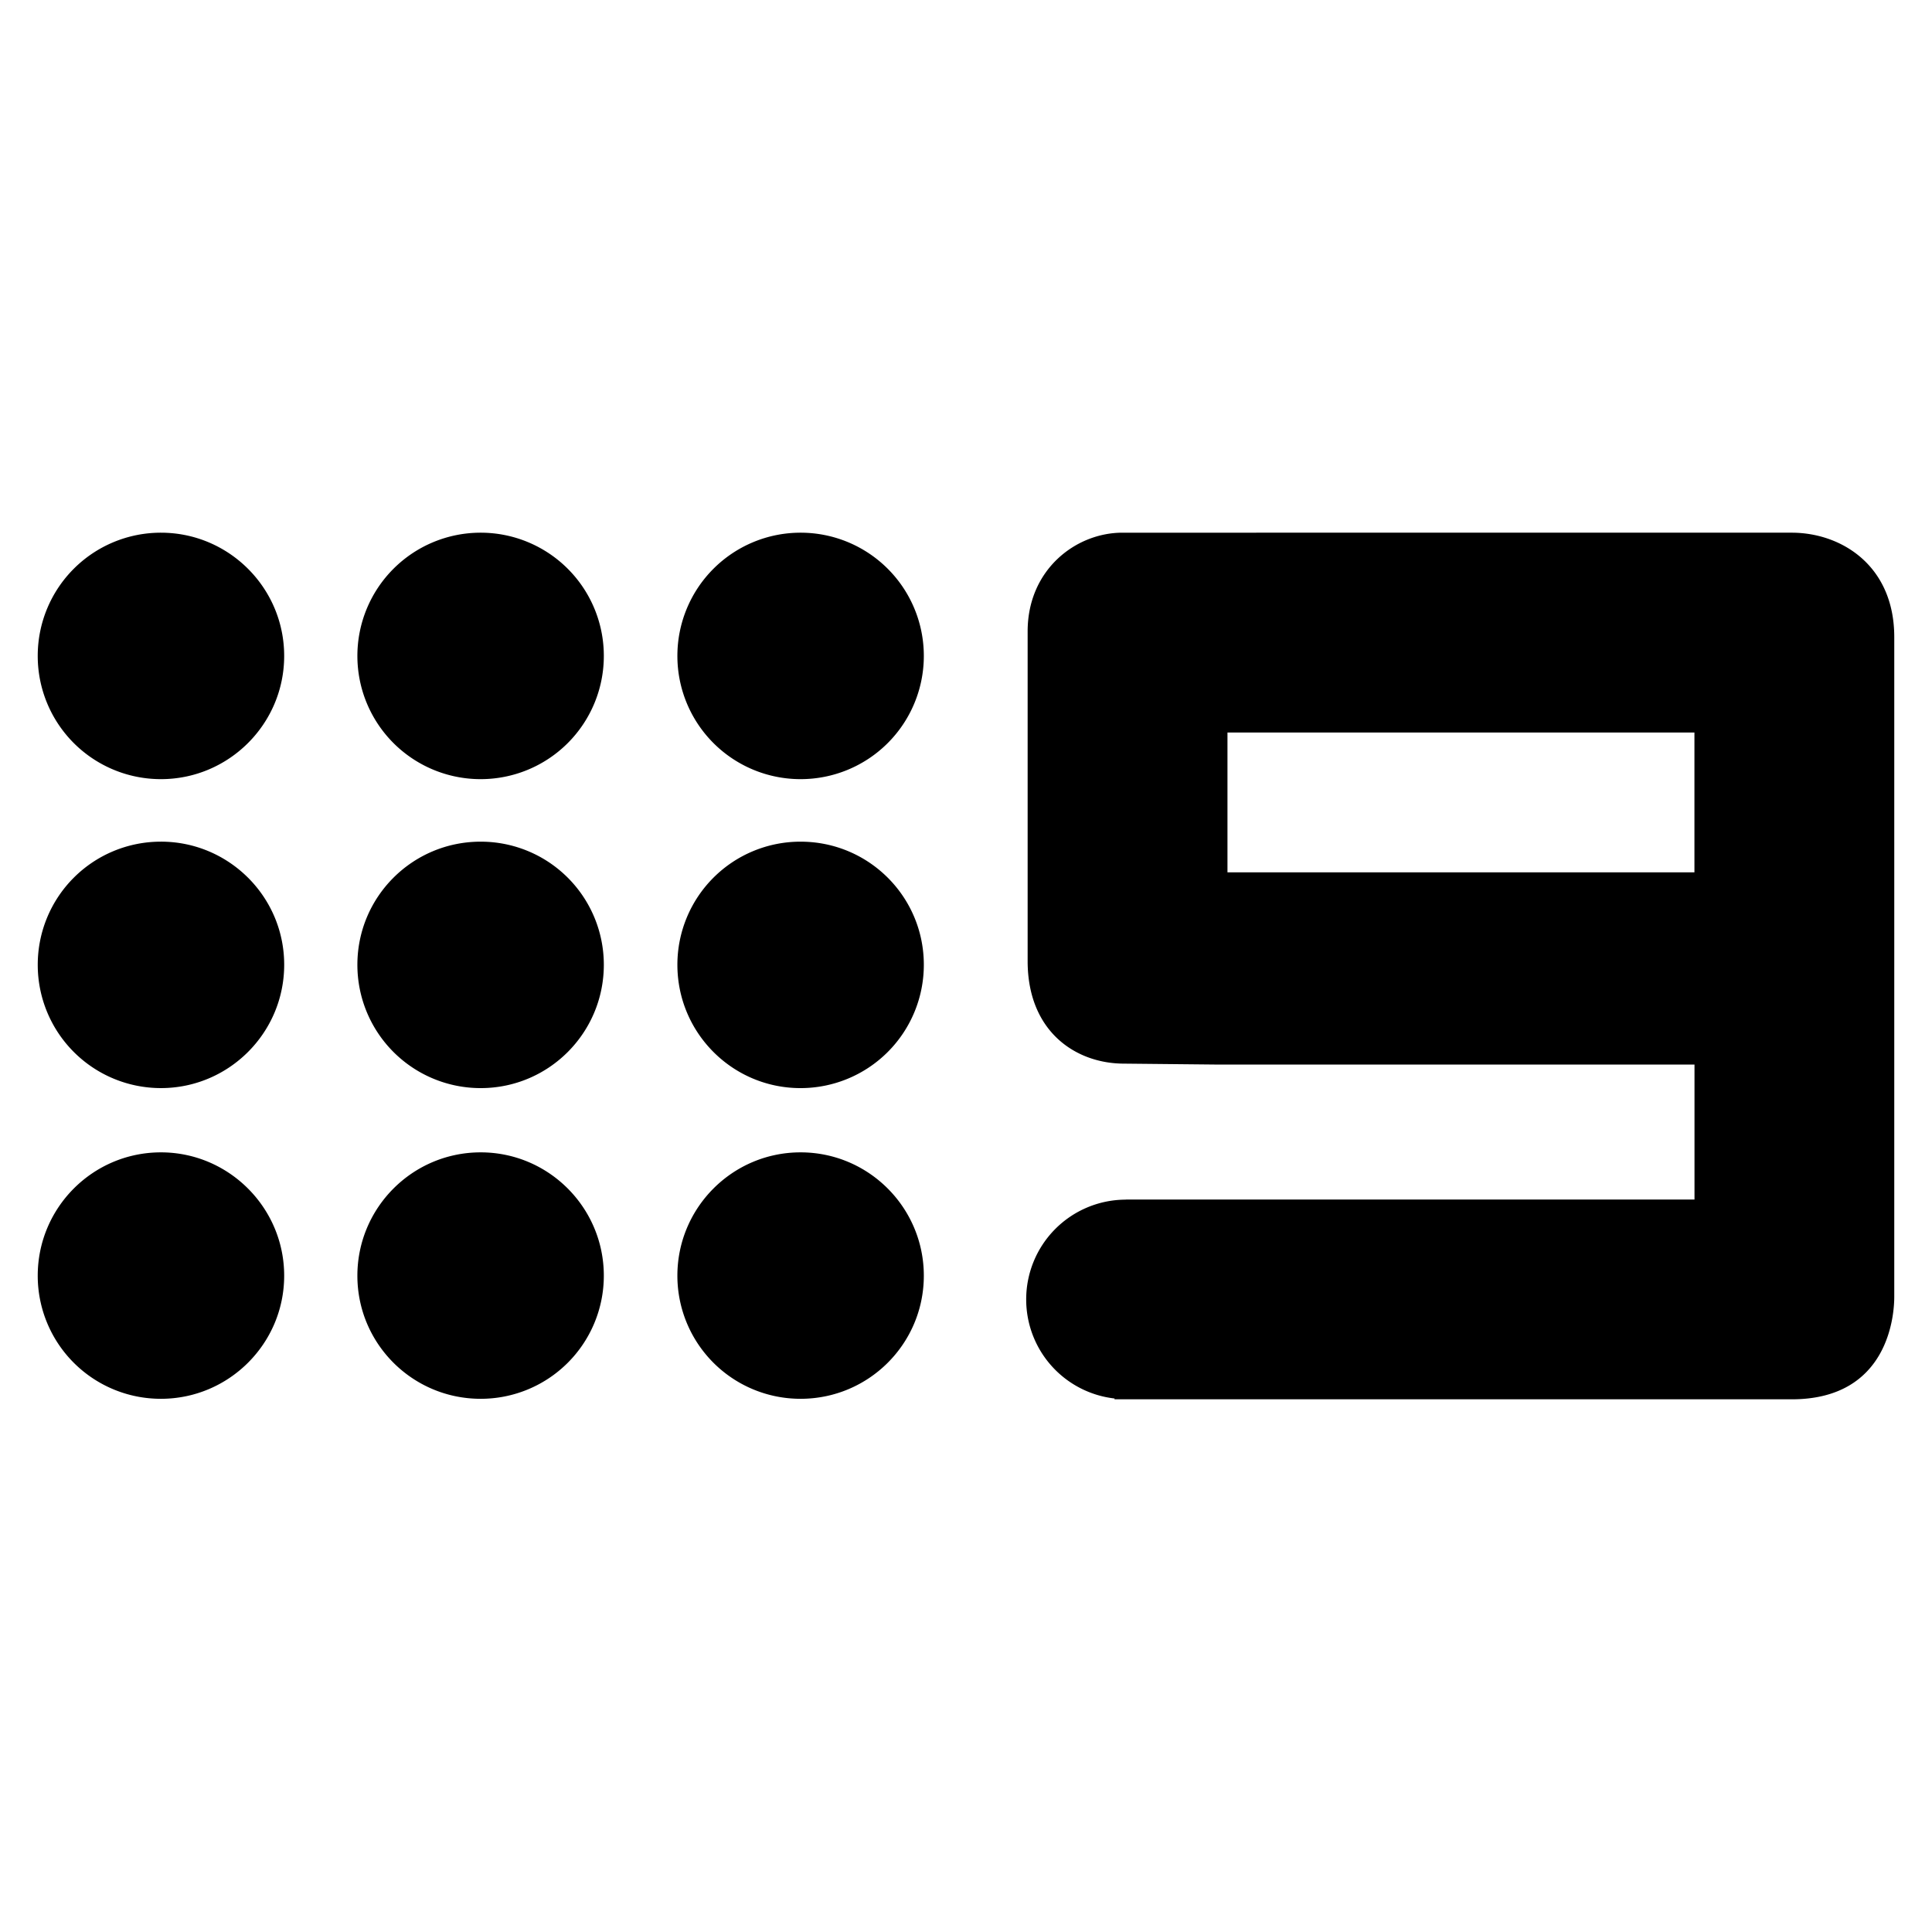 <svg xmlns="http://www.w3.org/2000/svg" height="512" width="512">
    <path d="M42.646 141.169A32.625 32.625 0 0010 173.832a32.63 32.63 0 0032.65 32.65c17.963 0 32.66-14.612 32.66-32.65 0-18.063-14.693-32.663-32.664-32.663zm84.737 0a32.65 32.65 0 00-32.672 32.663 32.65 32.65 0 0032.672 32.65 32.634 32.634 0 0032.638-32.65 32.634 32.634 0 00-32.638-32.663zm84.774 0a32.634 32.634 0 00-32.642 32.663 32.638 32.638 0 0032.642 32.65 32.646 32.646 0 0032.667-32.65 32.642 32.642 0 00-32.667-32.663zm85.29 0c-12.326 0-25.113 9.766-25.113 26.162v87.36c0 18.776 12.846 27.182 25.541 27.182l25.214.252h125.97v35.764H298.63c-.176 0-.335.03-.533.03a26.427 26.427 0 00-26.145 26.456 26.402 26.402 0 0023.41 26.238v.218h179.473c25.835 0 27.165-22.637 27.165-27.165V168.838c0-19.011-14.088-27.67-27.165-27.67zm27.845 52.959h123.75v37.053h-123.75zM42.646 223.05a32.6 32.6 0 00-32.642 32.613 32.65 32.65 0 0032.65 32.693c17.963 0 32.66-14.622 32.66-32.693 0-18.041-14.693-32.617-32.663-32.617zm84.737 0c-18.046 0-32.668 14.576-32.672 32.617a32.667 32.667 0 0032.672 32.693c18.033 0 32.638-14.621 32.638-32.693a32.609 32.609 0 00-32.638-32.617zm84.774 0a32.609 32.609 0 00-32.642 32.617c0 18.067 14.613 32.693 32.638 32.693a32.663 32.663 0 0032.671-32.693c0-18.041-14.613-32.617-32.671-32.617zM42.65 305.387c-18.054 0-32.65 14.664-32.65 32.684a32.609 32.609 0 0032.65 32.626c17.963 0 32.66-14.588 32.66-32.626 0-18.02-14.693-32.684-32.664-32.684zm84.732 0c-18.046 0-32.668 14.664-32.672 32.684 0 18.038 14.626 32.626 32.672 32.626a32.613 32.613 0 0032.638-32.626c0-18.02-14.605-32.684-32.638-32.684zm84.77 0c-18.025 0-32.638 14.664-32.638 32.684a32.617 32.617 0 0032.638 32.626c18.058 0 32.671-14.588 32.671-32.626 0-18.02-14.613-32.684-32.671-32.684z"/>
</svg>
